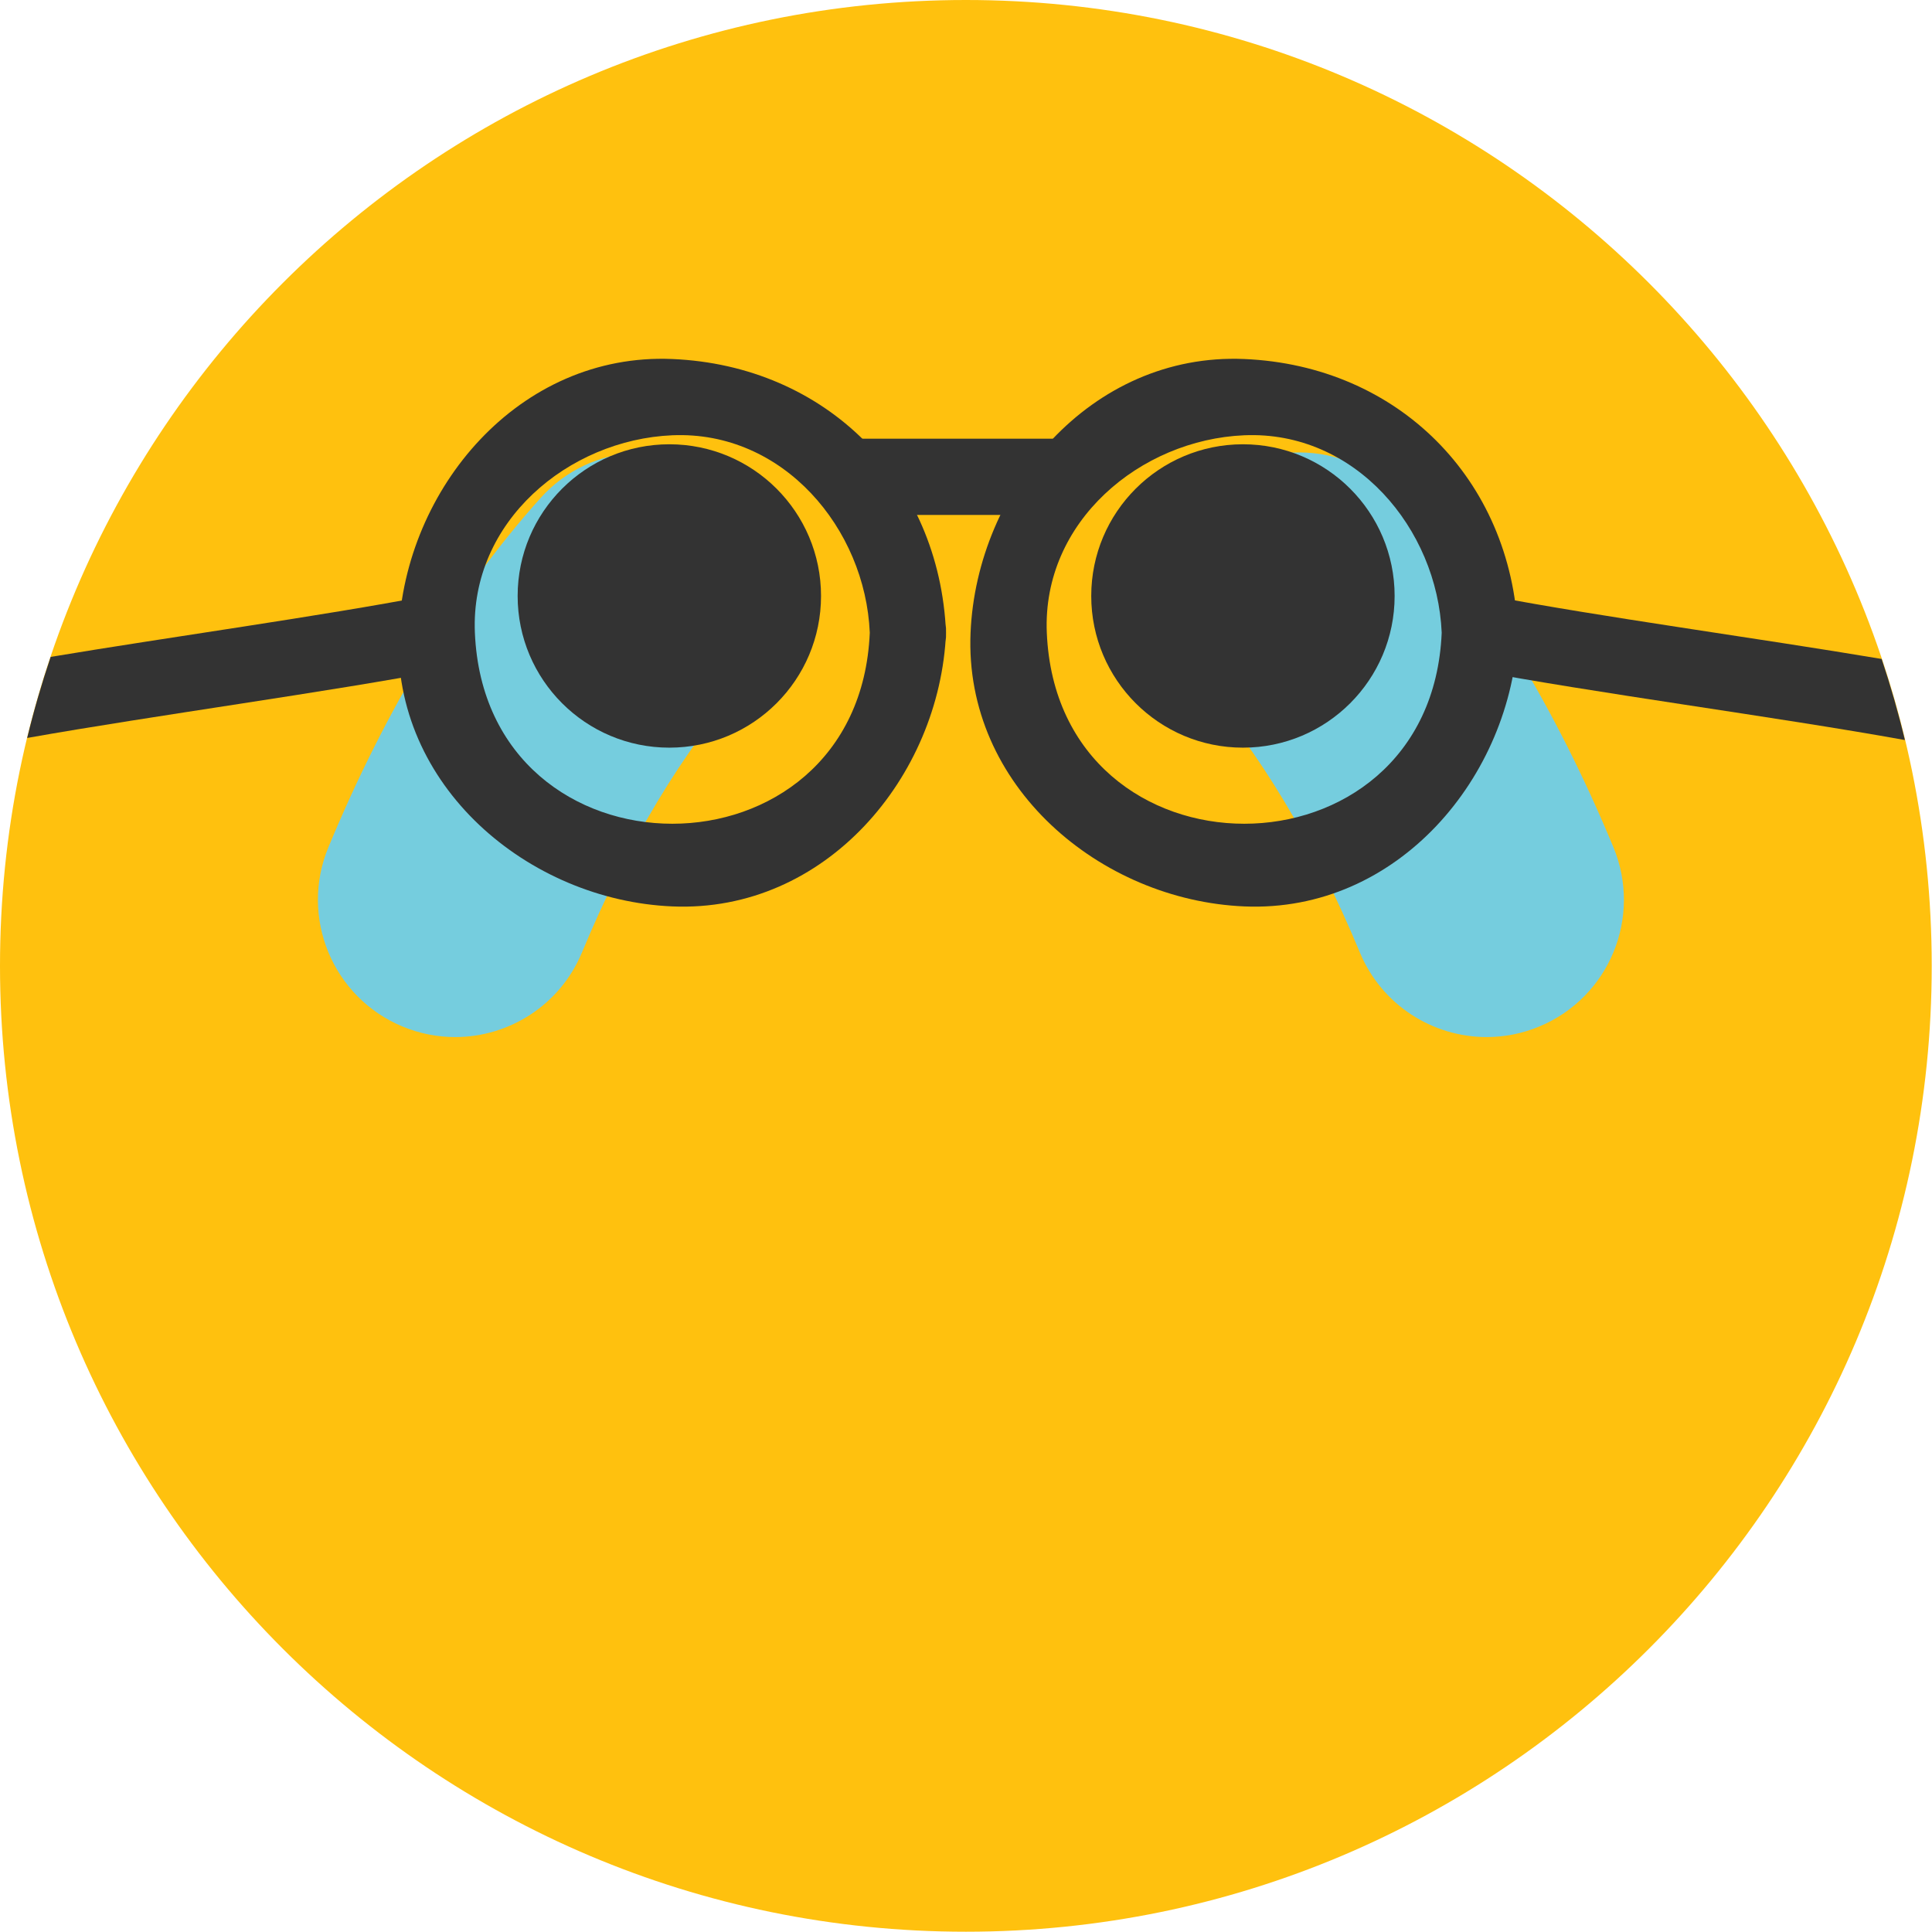 <svg width="474" height="474" viewBox="0 0 474 474" fill="none" xmlns="http://www.w3.org/2000/svg">
<g clip-path="url(#clip0)">
<path d="M236.966 473.932C367.839 473.932 473.932 367.839 473.932 236.966C473.932 106.093 367.839 0 236.966 0C106.093 0 0 106.093 0 236.966C0 367.839 106.093 473.932 236.966 473.932Z" fill="#FFC10E"/>
<path d="M364.741 254.435C351.536 254.435 339.005 246.618 333.628 233.664C322.515 206.899 308.7 183.91 293.677 167.18C281.251 153.343 282.392 132.049 296.229 119.622C310.066 107.196 331.357 108.333 343.783 122.178C364.119 144.823 381.631 173.642 395.827 207.838C402.959 225.016 394.817 244.721 377.638 251.852C373.418 253.604 369.044 254.435 364.741 254.435Z" fill="#75CDDE"/>
<path d="M111.674 254.435C107.371 254.435 102.997 253.604 98.772 251.853C81.594 244.725 73.452 225.017 80.583 207.839C94.779 173.643 112.291 144.824 132.627 122.179C145.053 108.346 166.344 107.197 180.181 119.623C194.018 132.049 195.159 153.344 182.733 167.181C167.71 183.91 153.895 206.896 142.782 233.665C137.41 246.618 124.875 254.435 111.674 254.435Z" fill="#75CDDE"/>
<path d="M213.393 155.231C210.733 217.722 119.168 217.722 116.508 155.231C115.348 128.002 139.43 107.875 164.941 106.79C192.177 105.63 212.307 129.712 213.393 155.231C213.906 167.25 232.614 167.298 232.102 155.231C230.497 117.533 202.639 89.683 164.945 88.081C127.295 86.48 99.303 119.95 97.803 155.231C96.202 192.873 129.664 220.88 164.945 222.381C202.598 223.982 230.602 190.516 232.102 155.231C232.614 143.163 213.905 143.212 213.393 155.231Z" fill="#333333"/>
<path d="M353.709 155.231C351.049 217.722 259.484 217.722 256.824 155.231C255.664 128.002 279.746 107.875 305.257 106.79C332.493 105.63 352.623 129.712 353.709 155.231C354.222 167.25 372.93 167.298 372.418 155.231C370.813 117.533 342.955 89.683 305.261 88.081C267.611 86.48 239.619 119.95 238.119 155.231C236.518 192.873 269.98 220.88 305.261 222.381C342.914 223.982 370.918 190.516 372.418 155.231C372.93 143.163 354.221 143.212 353.709 155.231Z" fill="#333333"/>
<path d="M104.668 146.209C78.547 151.197 42.349 156.181 12.43 161.165C10.234 167.676 8.303 174.302 6.671 181.052C38.259 175.451 80.294 169.849 109.648 164.248C121.487 161.988 116.455 143.96 104.668 146.209Z" fill="#333333"/>
<path d="M365.741 146.209C353.954 143.96 348.922 161.988 360.764 164.248C391.016 170.022 435.401 175.791 467.352 181.565C465.732 174.815 463.827 168.184 461.646 161.67C431.005 156.518 392.753 151.362 365.741 146.209Z" fill="#333333"/>
<path d="M258.17 126.337C270.237 126.337 270.237 107.628 258.17 107.628C208.281 107.628 261.287 107.628 211.398 107.628C199.331 107.628 199.331 126.337 211.398 126.337C211.398 126.337 208.281 126.337 258.17 126.337Z" fill="#333333"/>
<path d="M164.216 183.432C184.77 183.432 201.432 166.77 201.432 146.216C201.432 125.662 184.77 109 164.216 109C143.662 109 127 125.662 127 146.216C127 166.77 143.662 183.432 164.216 183.432Z" fill="#333333"/>
<path d="M304.943 183.432C325.496 183.432 342.159 166.77 342.159 146.216C342.159 125.662 325.496 109 304.943 109C284.389 109 267.727 125.662 267.727 146.216C267.727 166.77 284.389 183.432 304.943 183.432Z" fill="#333333"/>
</g>
<defs>
<clipPath id="clip0">
<rect width="473.931" height="473.931" fill="white"/>
</clipPath>
</defs>
</svg>

